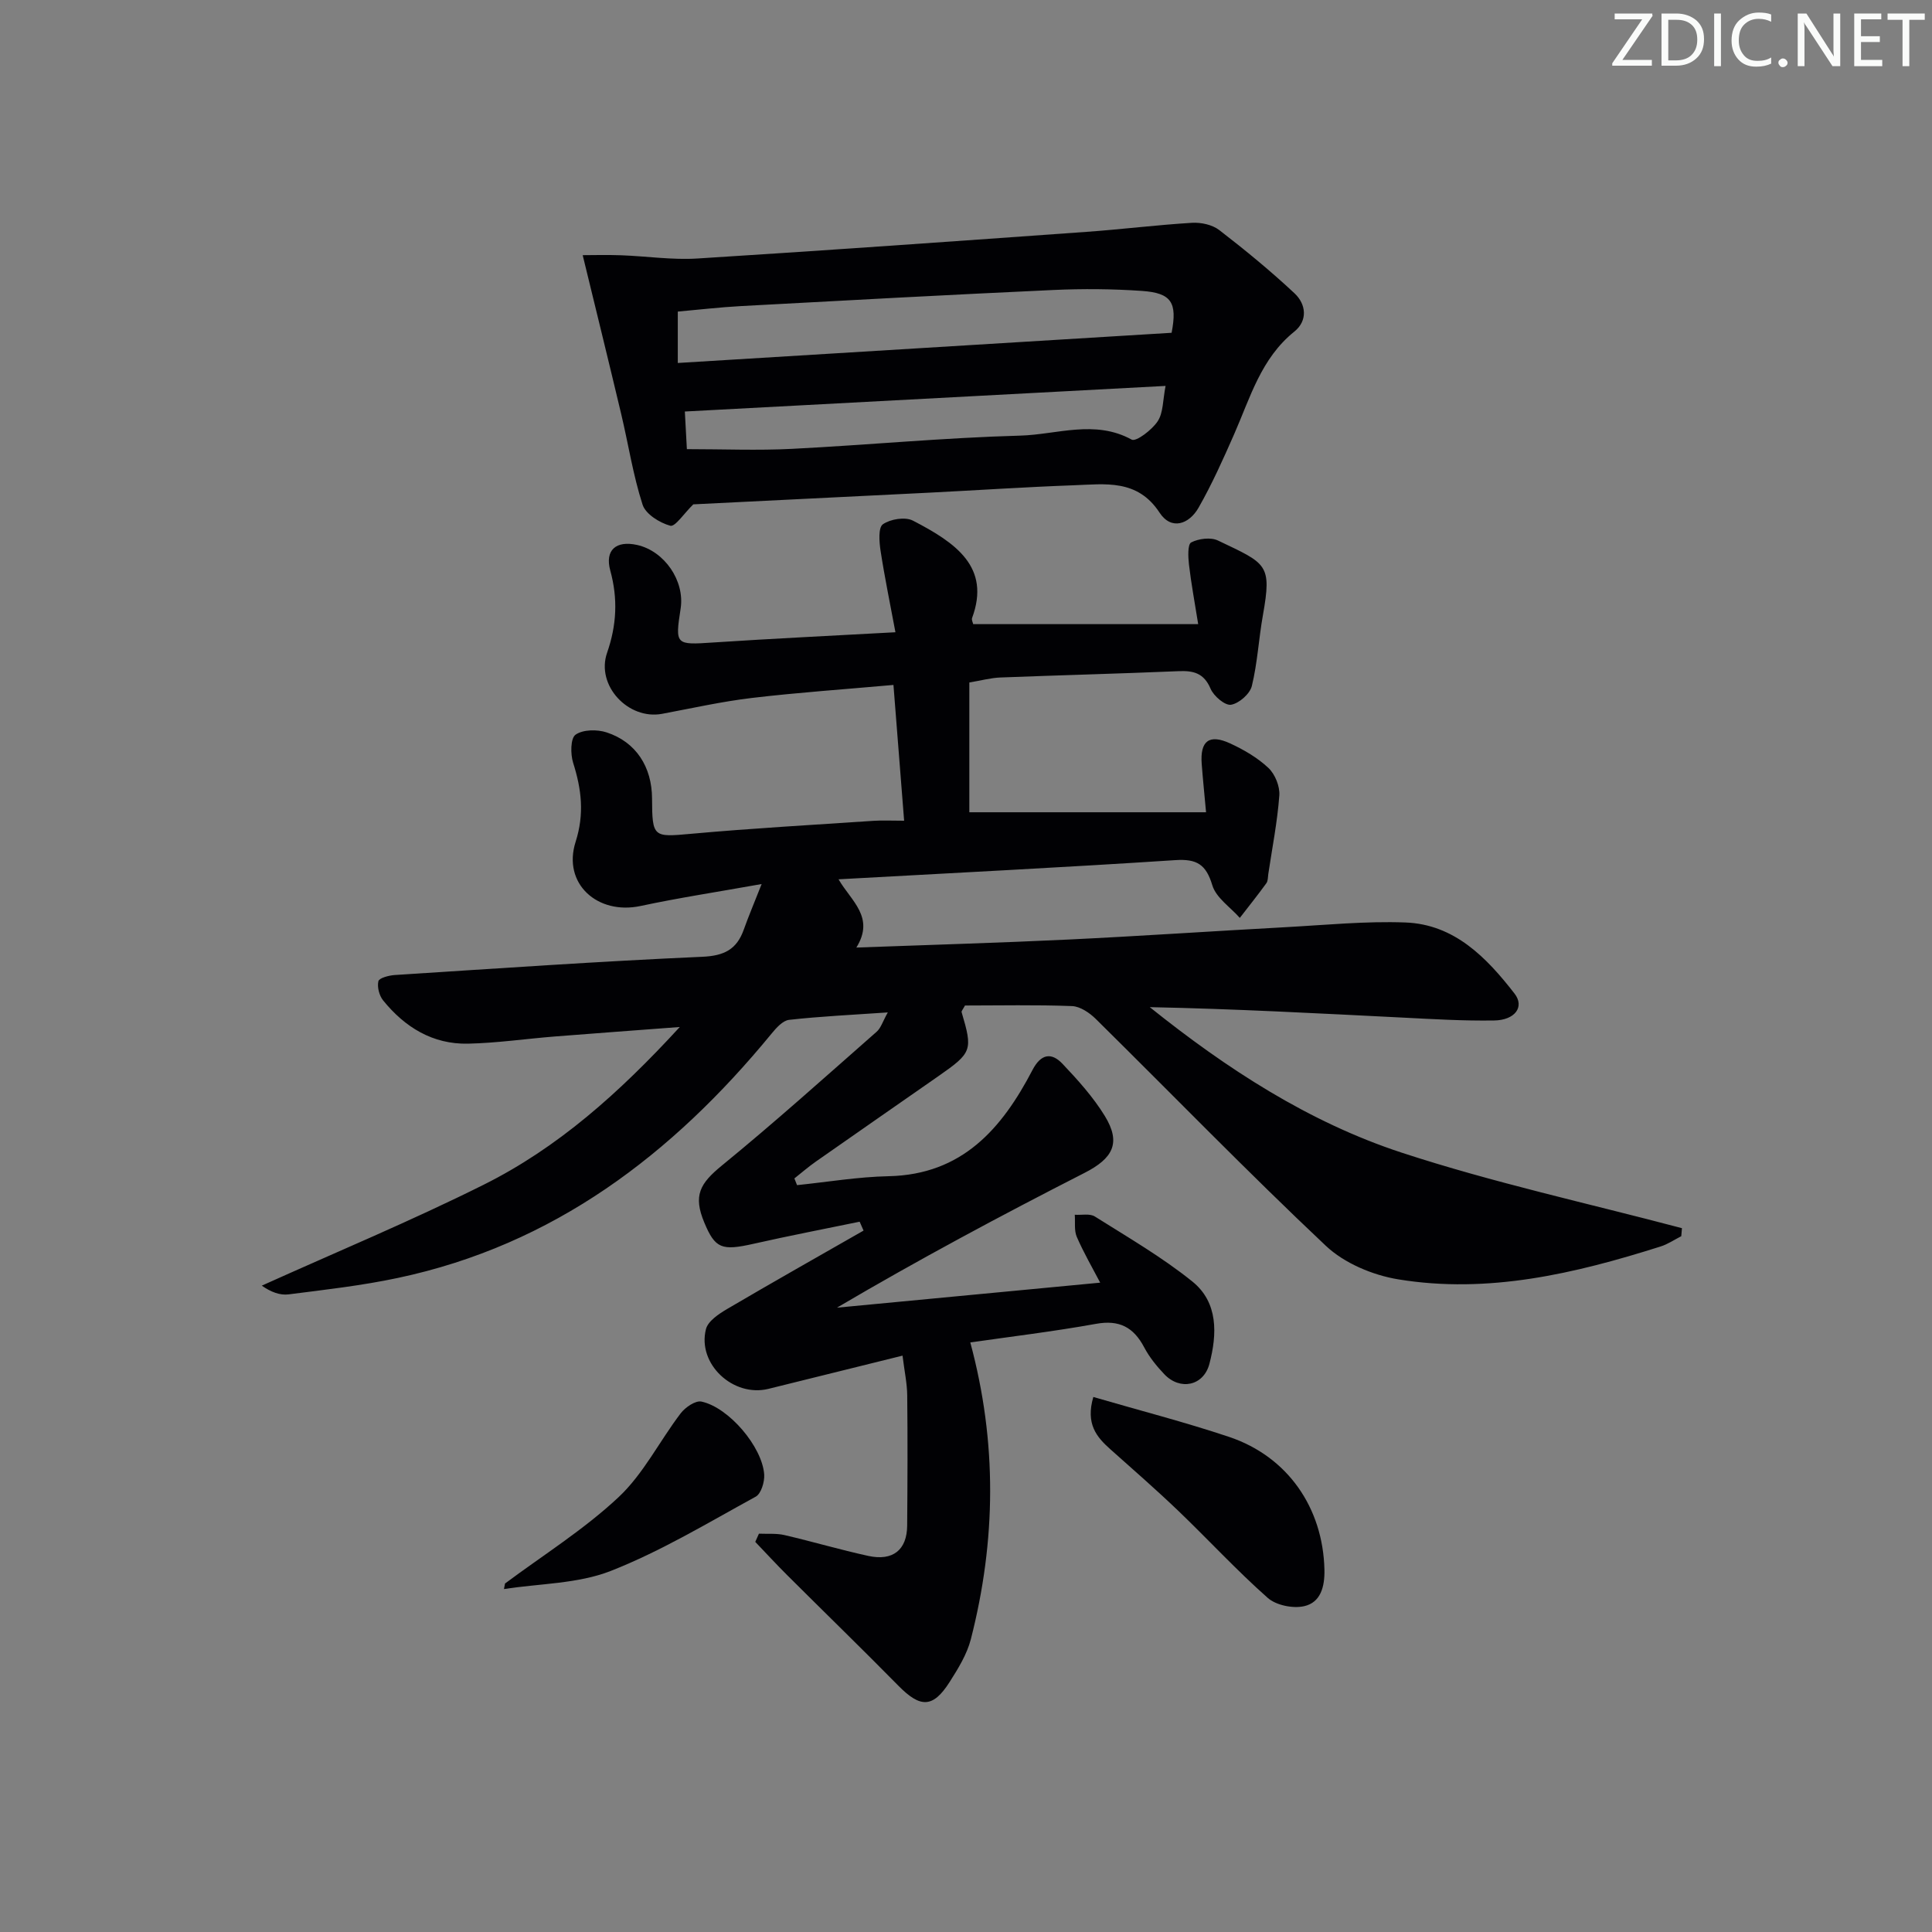 <svg enable-background="new 0 0 400 400" viewBox="0 0 400 400" xmlns="http://www.w3.org/2000/svg"><rect x="0" y="0" width="400" height="400" fill="#808080" stroke="none"/><g fill="#fafbfa"><path d="m342.2 3.2-6.3 9.2h6.1v1.2h-8.2v-.5l6.2-9.1h-5.7v-1.2h7.8v.4z"/><path d="m344 13.7v-10.9h3.1c1.6 0 3 .5 4.1 1.4 1.1 1 1.6 2.2 1.6 3.9s-.5 3-1.6 4-2.5 1.5-4.2 1.5h-3zm1.4-9.6v8.4h1.6c1.4 0 2.5-.4 3.2-1.1.8-.8 1.2-1.8 1.2-3.2s-.4-2.4-1.2-3.1-1.8-1-3.1-1z"/><path d="m356.3 2.8v10.9h-1.4v-10.9z"/><path d="m366.6 13.2c-.8.4-1.8.6-3 .6-1.6 0-2.8-.5-3.7-1.5s-1.4-2.3-1.4-3.9c0-1.7.5-3.2 1.6-4.2s2.4-1.6 4-1.6c1 0 1.9.1 2.6.4v1.5c-.8-.4-1.6-.6-2.6-.6-1.2 0-2.2.4-3 1.2s-1.1 1.9-1.1 3.3c0 1.3.4 2.3 1.1 3.1s1.6 1.1 2.8 1.1c1.1 0 2-.2 2.8-.7v1.3z"/><path d="m368.2 13c0-.3.1-.5.3-.6.2-.2.4-.3.6-.3.3 0 .5.1.7.3s.3.4.3.6-.1.5-.3.6c-.2.2-.4.3-.7.3s-.5-.1-.6-.3c-.2-.2-.3-.4-.3-.6z"/><path d="m381.1 13.7h-1.7l-5.5-8.4c-.2-.2-.3-.5-.4-.7 0 .2.1.8.1 1.5v7.6h-1.4v-10.9h1.8l5.3 8.3c.3.4.4.6.4.8 0-.3-.1-.8-.1-1.6v-7.5h1.4v10.9z"/><path d="m389.7 13.7h-5.8v-10.9h5.6v1.2h-4.2v3.5h3.9v1.2h-3.9v3.7h4.4z"/><path d="m398.4 4.1h-3.1v9.6h-1.4v-9.6h-3.1v-1.3h7.7v1.3z"/></g><path d="m186.86 280.67c-9.74 2.42-18.75 4.66-27.77 6.88-7.3 1.79-14.77-5.16-12.93-12.37.43-1.67 2.66-3.15 4.39-4.17 9.36-5.5 18.81-10.84 28.24-16.23-.27-.61-.54-1.23-.81-1.84-7.32 1.51-14.66 2.92-21.95 4.57-6.61 1.49-7.96 1.01-10.22-4.41-2.32-5.57-.93-8.05 3.66-11.8 10.93-8.93 21.43-18.37 32.03-27.69.89-.78 1.26-2.14 2.31-4-7.39.51-13.94.81-20.44 1.54-1.32.15-2.68 1.69-3.66 2.89-20.5 24.96-45.08 43.72-77.37 50.55-7.45 1.58-15.06 2.44-22.62 3.4-1.77.22-3.66-.5-5.52-1.81 15.34-6.92 30.9-13.39 45.95-20.9 15.28-7.63 27.95-18.88 40.59-32.65-9.61.73-17.8 1.32-25.97 1.97-5.96.48-11.91 1.35-17.87 1.48-7.31.16-13.08-3.4-17.58-8.96-.81-1-1.26-2.77-.98-3.97.16-.67 2.16-1.2 3.36-1.28 21.24-1.36 42.47-2.84 63.72-3.78 4.55-.2 7.13-1.55 8.58-5.65.98-2.75 2.13-5.45 3.69-9.41-9.15 1.64-17.15 2.85-25.05 4.54-8.95 1.92-16.22-4.63-13.47-13.26 1.86-5.84 1.22-10.91-.51-16.39-.57-1.8-.55-5.07.5-5.81 1.53-1.08 4.46-1.12 6.42-.48 6.11 1.99 9.4 7.15 9.42 13.72.03 8.05.28 7.99 8.08 7.28 12.58-1.14 25.19-1.84 37.8-2.69 1.79-.12 3.6-.02 6.31-.02-.75-9.52-1.46-18.49-2.21-28.11-10.17.91-19.75 1.56-29.28 2.69-6.25.74-12.42 2.13-18.62 3.29-7 1.31-13.74-5.87-11.39-12.64 1.99-5.73 2.26-11.2.66-17.03-1.16-4.25 1.21-6.26 5.57-5.29 5.66 1.27 9.88 7.43 9 13.15-1.17 7.58-1.06 7.56 6.75 7.04 12.24-.81 24.49-1.39 37.72-2.12-1.11-5.96-2.24-11.4-3.08-16.88-.28-1.84-.5-4.8.49-5.48 1.55-1.08 4.61-1.58 6.21-.75 8.89 4.6 16.15 9.61 12.25 20.16-.14.39.16.94.23 1.27h46.58c-.74-4.64-1.46-8.49-1.91-12.36-.18-1.55-.29-4.17.47-4.56 1.54-.79 4.03-1.11 5.54-.39 10.1 4.82 11.19 4.83 9.3 15.47-.87 4.87-1.12 9.87-2.29 14.65-.4 1.63-2.65 3.61-4.31 3.88-1.25.2-3.58-1.79-4.23-3.31-1.38-3.26-3.55-3.78-6.66-3.64-12.3.52-24.61.83-36.92 1.31-1.94.08-3.85.61-6.37 1.03v26.87h49.01c-.35-3.87-.67-6.94-.9-10.01-.36-4.76 1.54-6.25 5.9-4.24 2.84 1.31 5.67 2.96 7.92 5.08 1.37 1.29 2.39 3.82 2.25 5.69-.4 5.44-1.47 10.83-2.28 16.24-.1.66-.05 1.45-.41 1.94-1.77 2.44-3.65 4.79-5.49 7.17-1.97-2.23-4.91-4.16-5.69-6.75-1.3-4.33-3.21-5.5-7.66-5.21-23.04 1.51-46.11 2.66-69.73 3.97 2.59 4.49 7.59 7.84 3.69 14.13 15.13-.56 29.54-.97 43.95-1.66 14.94-.72 29.87-1.74 44.81-2.55 8.3-.45 16.64-1.29 24.92-.98 10.16.38 16.81 7.28 22.58 14.71 2.15 2.76.1 5.52-4.23 5.58-6.31.1-12.64-.28-18.95-.6-17.39-.87-34.78-1.81-52.33-2.16 15.93 12.76 32.9 23.81 52.14 30.12 19.01 6.23 38.67 10.51 58.04 15.64-.05.55-.09 1.11-.14 1.66-1.43.73-2.8 1.67-4.31 2.14-17.69 5.6-35.67 9.86-54.32 6.79-5.27-.87-11.13-3.33-14.96-6.94-16.23-15.29-31.77-31.32-47.64-46.98-1.29-1.27-3.22-2.58-4.9-2.65-7.47-.29-14.97-.12-22.17-.12-.43.81-.76 1.15-.7 1.37 2.34 7.92 2.17 8.39-4.81 13.26-8.46 5.9-16.94 11.78-25.39 17.7-1.53 1.07-2.95 2.31-4.42 3.47.18.46.37.92.55 1.39 6.32-.65 12.64-1.72 18.97-1.85 15.24-.33 23.46-9.87 29.78-22 1.72-3.29 3.88-3.73 6.21-1.27 3.18 3.36 6.35 6.87 8.76 10.8 3.43 5.6 1.68 8.79-4.23 11.8-17.27 8.81-34.37 17.96-51.23 27.89 18.01-1.71 36.02-3.42 54.5-5.18-1.64-3.14-3.43-6.22-4.84-9.47-.58-1.34-.3-3.05-.42-4.59 1.41.1 3.12-.3 4.17.37 6.84 4.31 13.9 8.4 20.17 13.45 5.39 4.34 5.15 10.92 3.53 17.07-1.21 4.56-6.07 5.55-9.32 2.14-1.6-1.68-3.11-3.55-4.18-5.58-2.2-4.17-5.16-5.74-9.99-4.86-8.81 1.59-17.71 2.65-26.01 3.85 5.59 20.7 5.33 41.07.12 61.42-.8 3.13-2.63 6.1-4.4 8.88-3.45 5.41-6.05 5.4-10.59.79-7.58-7.7-15.34-15.23-22.99-22.86-2.27-2.26-4.45-4.63-6.66-6.94.25-.57.51-1.13.76-1.7 1.76.08 3.59-.1 5.28.29 5.82 1.35 11.55 3.05 17.38 4.32 5.1 1.1 7.99-1.27 8.03-6.28.07-9 .11-17.99.01-26.99-.03-2.49-.57-4.93-.97-8.2z" fill="#010104"/><path d="m143.54 104.42c-1.91 1.86-3.76 4.7-4.76 4.43-2.21-.6-5.11-2.41-5.74-4.36-1.97-6.1-2.94-12.52-4.43-18.78-2.55-10.74-5.19-21.45-7.97-32.88 2.09 0 5.02-.09 7.94.02 5.28.19 10.58 1 15.82.67 26.87-1.68 53.73-3.6 80.58-5.52 7.28-.52 14.53-1.43 21.81-1.87 1.87-.11 4.2.39 5.64 1.5 5.37 4.14 10.63 8.46 15.58 13.09 2.42 2.26 2.79 5.66-.04 7.94-6.9 5.55-9.12 13.66-12.45 21.23-2.27 5.16-4.58 10.33-7.37 15.22-1.95 3.43-5.64 4.75-8.08 1.02-4.59-7-11.26-5.89-17.77-5.66-9.96.36-19.92 1.03-29.87 1.53-16.6.83-33.21 1.65-48.89 2.42zm-3.21-29.27c34.58-2.11 68.45-4.18 102.24-6.25 1.21-6.28-.02-8.24-6.16-8.67-6.09-.42-12.24-.47-18.34-.19-21.56.99-43.1 2.16-64.65 3.33-4.41.24-8.81.76-13.09 1.14zm100.99 4.75c-33.48 1.78-66.4 3.54-99.53 5.3.17 3.16.31 5.73.42 7.79 7.55 0 14.67.3 21.76-.06 15.76-.8 31.49-2.31 47.25-2.74 7.61-.21 15.43-3.37 23.09.83.9.49 4.21-2.02 5.38-3.81 1.17-1.77 1.05-4.39 1.63-7.31z" fill="#010104"/><path d="m226.36 289.23c9.53 2.78 18.93 5.19 28.1 8.26 12.17 4.08 19.45 14.71 19.75 27.49.08 3.53-.78 6.79-4.19 7.56-2.33.53-5.83-.18-7.57-1.73-6.46-5.72-12.32-12.09-18.56-18.07-4.56-4.36-9.32-8.51-14.03-12.71-2.84-2.53-5.12-5.24-3.5-10.8z" fill="#010104"/><path d="m104.56 327.85c7.9-5.89 16.36-11.18 23.5-17.87 5.17-4.84 8.49-11.62 12.87-17.37.95-1.24 3.06-2.69 4.29-2.43 5.66 1.2 12.6 9.36 13 15.1.1 1.53-.64 3.98-1.76 4.59-9.87 5.4-19.6 11.29-30.02 15.38-6.81 2.67-14.69 2.59-22.1 3.75.07-.39.14-.77.22-1.15z" fill="#010104"/></svg>